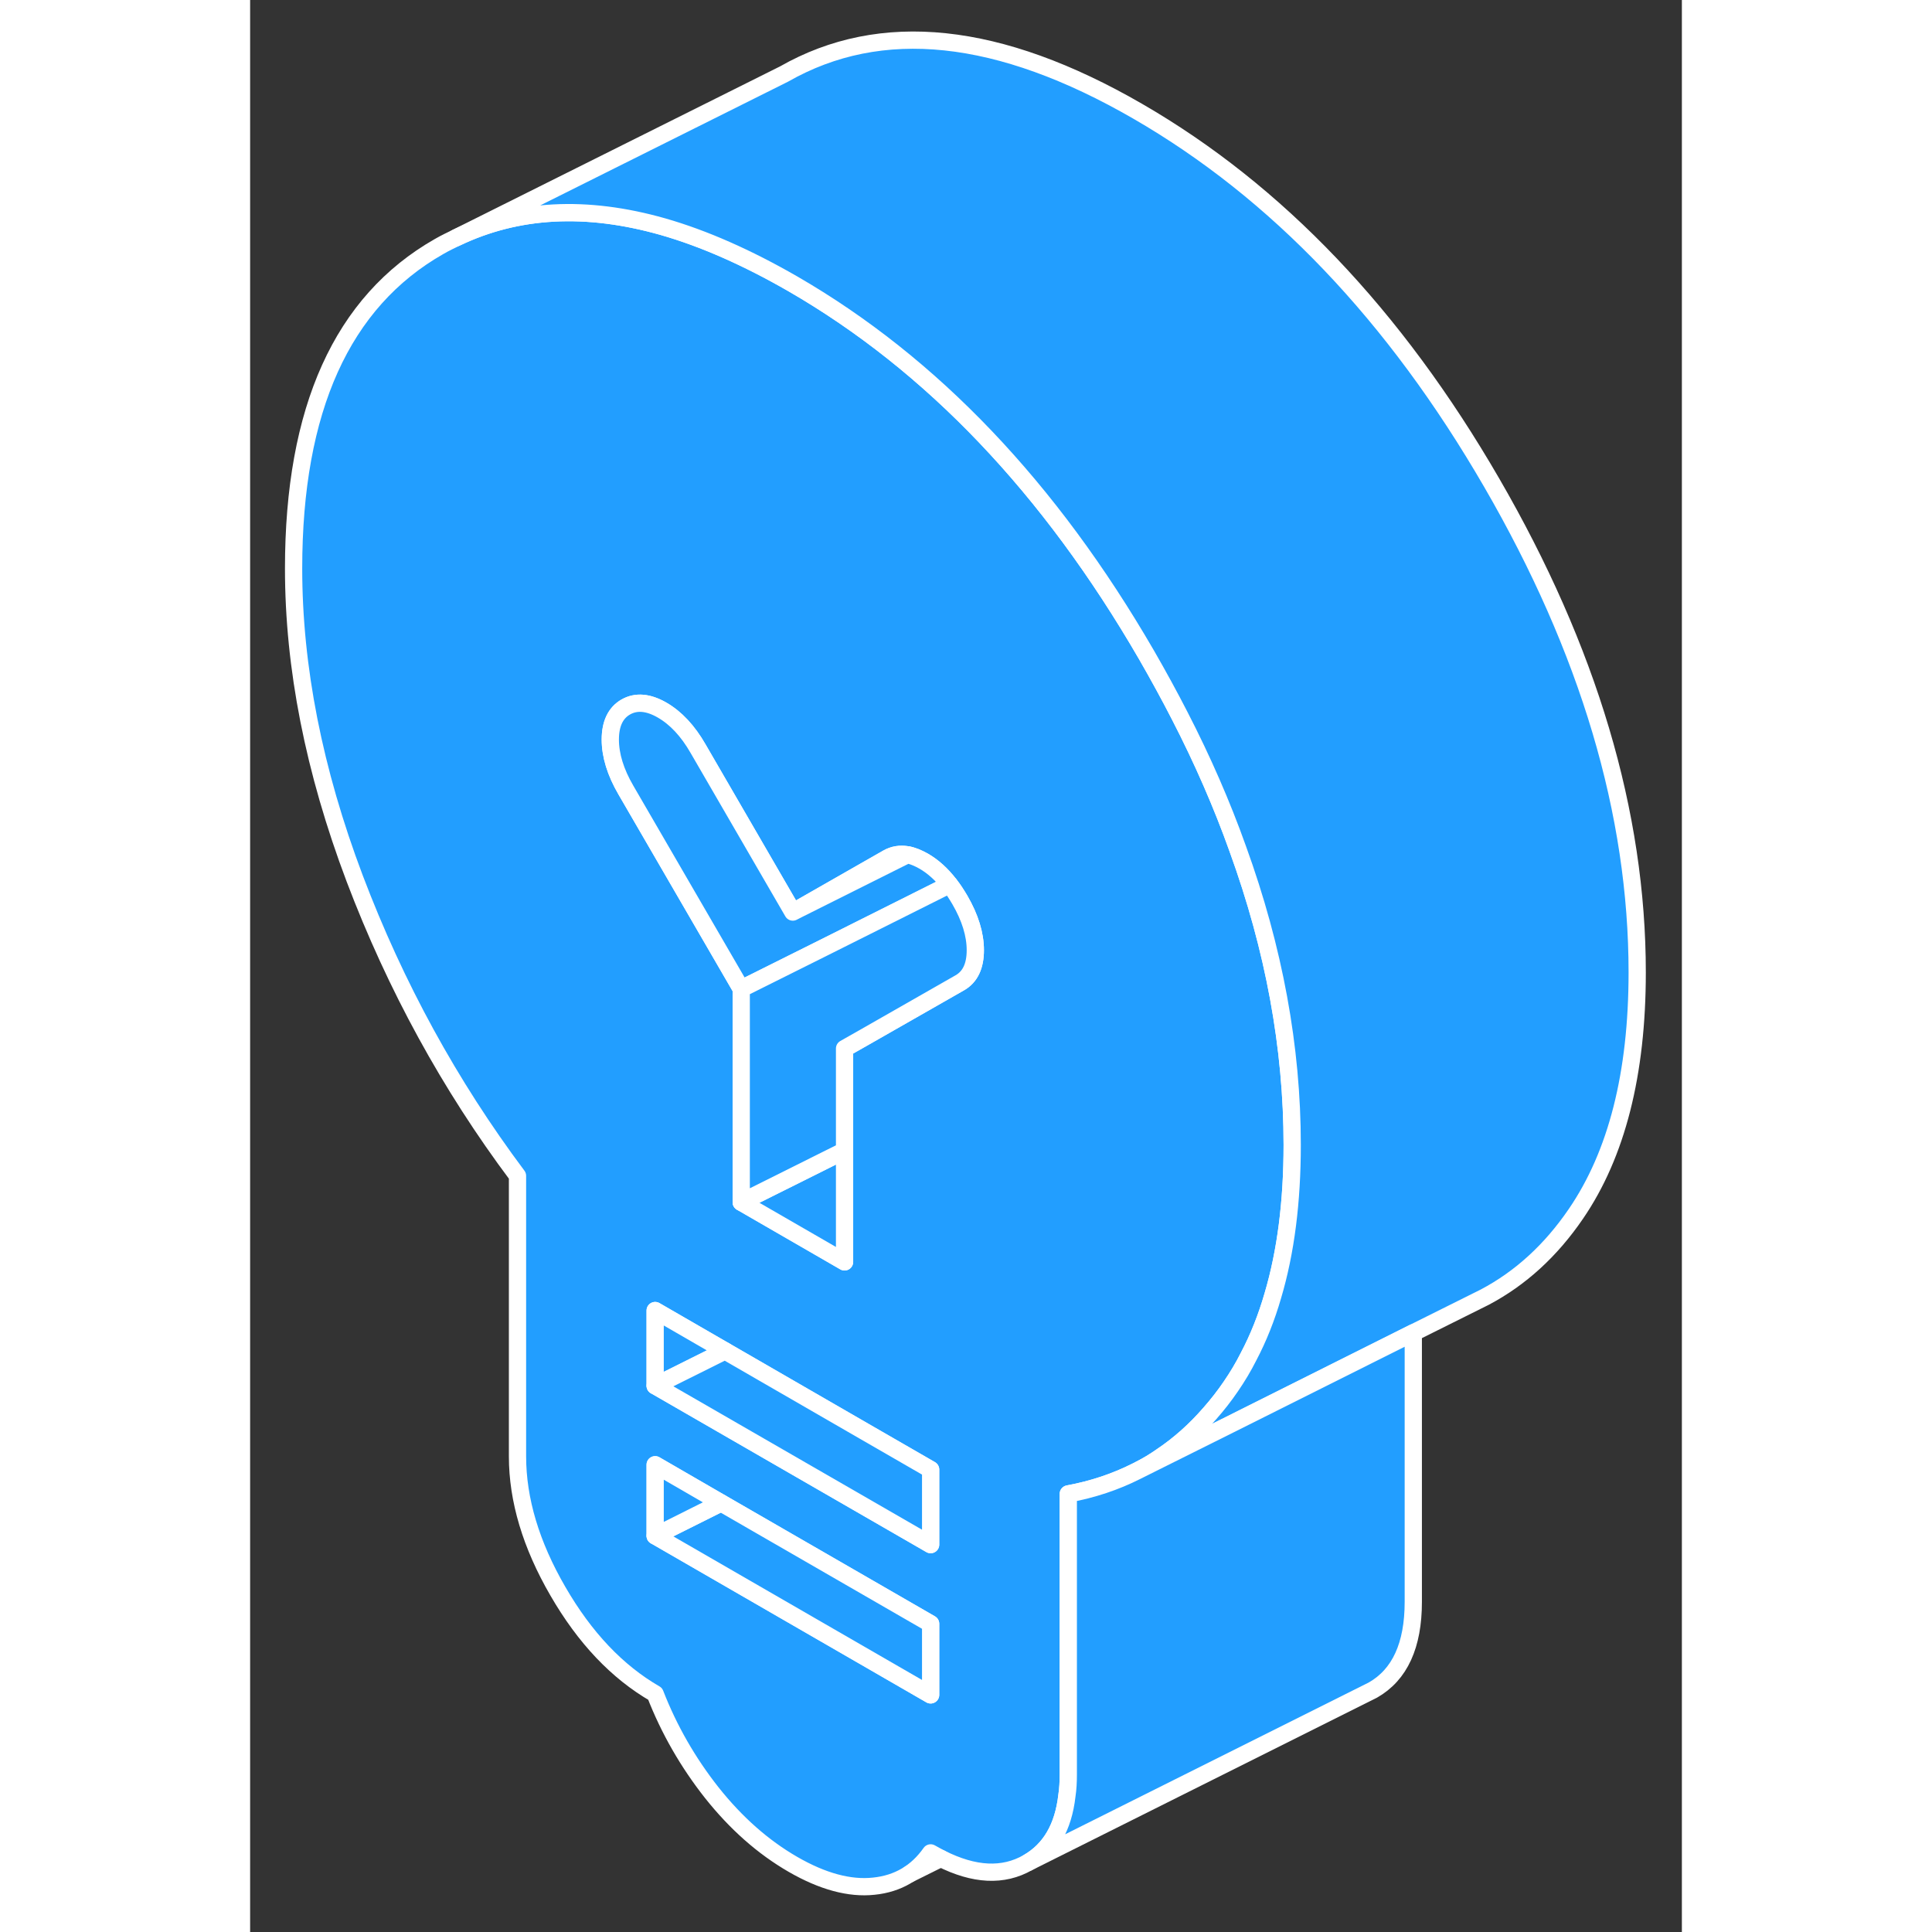<svg width="48" height="48" viewBox="0 0 83 112" fill="#229EFF" xmlns="http://www.w3.org/2000/svg" stroke-width="1px" stroke-linecap="round" stroke-linejoin="round"><rect x="0" y="0" width="83" height="112" fill="#333333" stroke="none"/><path d="M57.25 49.194C56.34 46.644 55.22 44.074 53.89 41.493C53.29 40.324 52.65 39.154 51.97 37.974C46.35 28.273 39.51 21.104 31.46 16.453C28.82 14.934 26.31 13.823 23.94 13.143C19.48 11.873 15.49 12.084 11.94 13.784L11.47 14.014C11.29 14.104 11.12 14.194 10.95 14.293C5.33 17.494 2.52 23.724 2.52 32.953C2.52 38.684 3.7 44.673 6.06 50.923C8.43 57.173 11.57 62.913 15.5 68.163V84.424C15.5 86.944 16.28 89.553 17.84 92.243C19.4 94.944 21.28 96.924 23.48 98.194C24.28 100.254 25.38 102.173 26.77 103.933C28.17 105.693 29.73 107.074 31.46 108.074C33.19 109.074 34.76 109.494 36.15 109.344C37.55 109.204 38.65 108.554 39.45 107.414C39.65 107.524 39.84 107.633 40.04 107.733C41.98 108.713 43.66 108.794 45.09 107.974C46.38 107.234 47.14 105.944 47.35 104.094C47.41 103.704 47.43 103.293 47.43 102.863V86.603C48.84 86.344 50.16 85.903 51.37 85.293L51.59 85.183C52.02 84.963 52.43 84.713 52.83 84.433C53.86 83.743 54.79 82.913 55.64 81.933C56.07 81.444 56.48 80.924 56.86 80.364C57.23 79.823 57.58 79.243 57.88 78.644C58.45 77.564 58.92 76.383 59.29 75.103C60.04 72.573 60.41 69.663 60.41 66.374C60.41 60.733 59.36 55.004 57.25 49.194ZM39.45 98.254L23.48 89.034V84.913L27.3 87.124L39.45 94.133V98.254ZM39.45 89.543L31.56 84.993L23.48 80.334V75.974L27.53 78.314L35.6 82.974L39.45 85.194V89.543ZM41.14 56.974L35.5 60.194L34.46 60.783V73.153L28.47 69.694V57.324L21.78 45.794C21.18 44.764 20.88 43.783 20.88 42.873C20.88 41.964 21.18 41.324 21.78 40.983C22.38 40.644 23.08 40.703 23.88 41.163C24.68 41.623 25.38 42.373 25.97 43.404L31.46 52.873L31.8 52.684L36.95 49.743C37.3 49.544 37.68 49.483 38.09 49.553H38.1C38.4 49.603 38.71 49.733 39.05 49.923C39.6 50.243 40.1 50.694 40.55 51.283C40.76 51.544 40.95 51.843 41.14 52.163C41.74 53.194 42.04 54.173 42.04 55.084C42.04 55.993 41.74 56.633 41.14 56.974Z" stroke="white" stroke-linejoin="round"/><path d="M39.45 94.133V98.254L23.48 89.034L27.3 87.124L39.45 94.133Z" stroke="white" stroke-linejoin="round"/><path d="M27.3 87.124L23.48 89.034V84.913L27.3 87.124Z" stroke="white" stroke-linejoin="round"/><path d="M27.53 78.314L23.48 80.334V75.974L27.53 78.314Z" stroke="white" stroke-linejoin="round"/><path d="M39.45 85.194V89.543L31.56 84.993L23.48 80.334L27.53 78.314L35.6 82.974L39.45 85.194Z" stroke="white" stroke-linejoin="round"/><path d="M38.09 49.553L31.81 52.694C31.81 52.694 31.8 52.694 31.8 52.684L36.95 49.743C37.3 49.544 37.68 49.483 38.09 49.553Z" stroke="white" stroke-linejoin="round"/><path d="M34.46 66.704V73.153L28.47 69.694L34.46 66.704Z" stroke="white" stroke-linejoin="round"/><path d="M40.55 51.283L33.24 54.944L28.47 57.324L21.78 45.794C21.18 44.764 20.88 43.783 20.88 42.873C20.88 41.964 21.18 41.324 21.78 40.983C22.38 40.644 23.08 40.703 23.88 41.163C24.68 41.623 25.38 42.373 25.97 43.404L31.46 52.873L31.81 52.694L38.09 49.553H38.1C38.4 49.603 38.71 49.733 39.05 49.923C39.6 50.243 40.1 50.694 40.55 51.283Z" stroke="white" stroke-linejoin="round"/><path d="M42.04 55.084C42.04 56.004 41.74 56.633 41.14 56.974L35.5 60.194L34.46 60.783V66.704L28.47 69.694V57.324L33.24 54.944L40.55 51.283C40.76 51.544 40.95 51.843 41.14 52.163C41.74 53.194 42.04 54.173 42.04 55.084Z" stroke="white" stroke-linejoin="round"/><path d="M80.41 56.373C80.41 62.254 79.22 66.913 76.86 70.363C75.4 72.503 73.64 74.103 71.58 75.194L71.52 75.224L67.43 77.263L56.78 82.594L52.95 84.504L51.59 85.183C52.02 84.963 52.43 84.713 52.83 84.433C53.86 83.743 54.79 82.913 55.64 81.933C56.07 81.444 56.48 80.923 56.86 80.363C57.23 79.823 57.58 79.243 57.88 78.644C58.45 77.564 58.92 76.383 59.29 75.103C60.04 72.573 60.41 69.663 60.41 66.374C60.41 60.733 59.36 55.004 57.25 49.194C56.34 46.644 55.22 44.074 53.89 41.493C53.29 40.324 52.65 39.154 51.97 37.974C46.35 28.273 39.51 21.104 31.46 16.453C28.82 14.934 26.31 13.823 23.94 13.143C19.48 11.873 15.49 12.084 11.94 13.784L30.95 4.293C36.58 1.083 43.41 1.803 51.46 6.453C59.51 11.104 66.35 18.273 71.97 27.974C77.59 37.673 80.41 47.133 80.41 56.373Z" stroke="white" stroke-linejoin="round"/><path d="M67.43 77.263V92.864C67.43 95.383 66.65 97.084 65.09 97.974L45.09 107.974C46.38 107.234 47.14 105.944 47.35 104.094C47.41 103.704 47.43 103.293 47.43 102.863V86.603C48.84 86.344 50.16 85.903 51.37 85.293L51.59 85.183L52.95 84.504L56.78 82.594L67.43 77.263Z" stroke="white" stroke-linejoin="round"/><path d="M40.04 107.733L38.23 108.633" stroke="white" stroke-linejoin="round"/></svg>